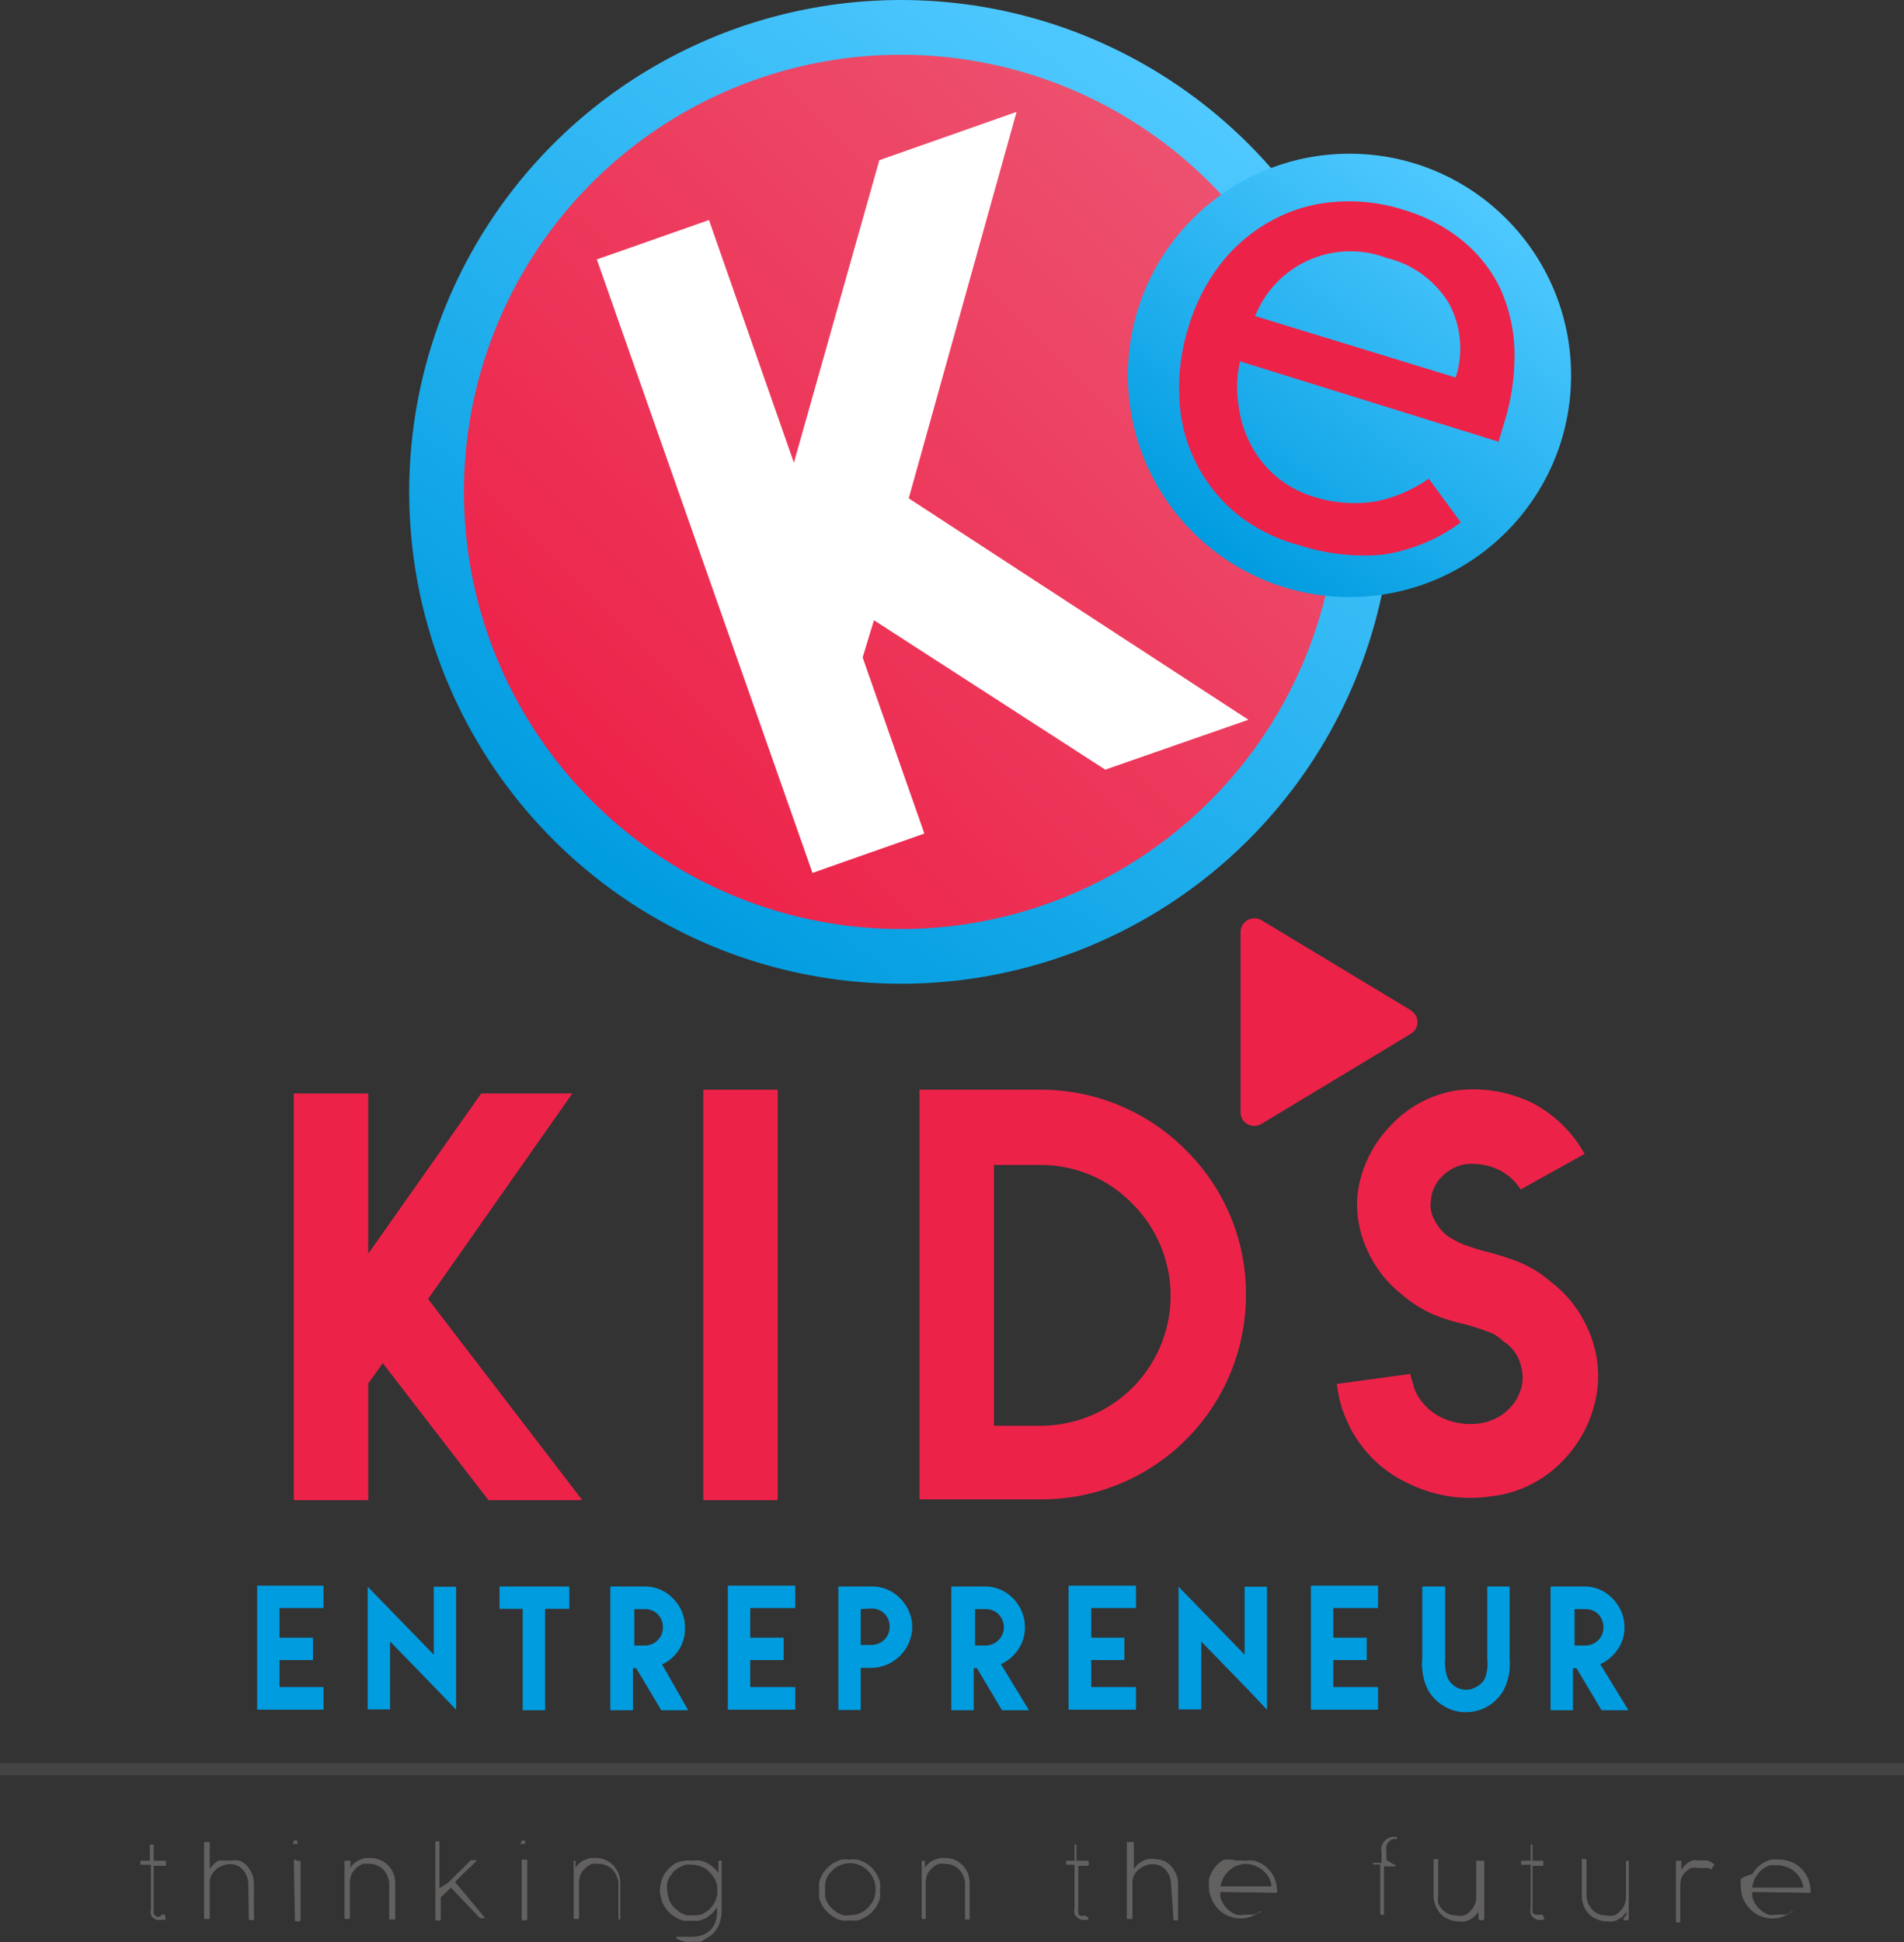 <svg xmlns="http://www.w3.org/2000/svg" xmlns:xlink="http://www.w3.org/1999/xlink" viewBox="0 0 70.63 72.02"><rect x="0" y="0" width="70.63" height="72.02" fill="#333333" stroke="none"/><defs><style>.cls-1{fill:url(#linear-gradient);}.cls-2{fill:url(#linear-gradient-2);}.cls-3{fill:url(#linear-gradient-3);}.cls-4{fill:#ed2249;}.cls-5{fill:#fff;}.cls-6{fill:#636060;}.cls-7{fill:#009ce0;}.cls-8{fill:#444;}</style><linearGradient id="linear-gradient" x1="44.12" y1="3.47" x2="22.71" y2="33.01" gradientUnits="userSpaceOnUse"><stop offset="0" stop-color="#4fc9ff"/><stop offset="0.64" stop-color="#1eadec"/><stop offset="1" stop-color="#009ce0"/></linearGradient><linearGradient id="linear-gradient-2" x1="44.88" y1="6.78" x2="21.95" y2="29.71" gradientUnits="userSpaceOnUse"><stop offset="0" stop-color="#ed516f"/><stop offset="1" stop-color="#ed2249"/></linearGradient><linearGradient id="linear-gradient-3" x1="54.88" y1="7.27" x2="45.24" y2="20.58" xlink:href="#linear-gradient"/></defs><title>kidse</title><g id="Capa_2" data-name="Capa 2"><g id="LOGOS_CURVA" data-name="LOGOS CURVA"><circle class="cls-1" cx="33.42" cy="18.24" r="18.24"/><circle class="cls-2" cx="33.42" cy="18.24" r="16.21"/><circle class="cls-3" cx="50.06" cy="13.92" r="8.22"/><path class="cls-4" d="M54.19,19.37a6.4,6.4,0,0,1-2.92,1.2,7.81,7.81,0,0,1-3.1-.36A6.28,6.28,0,0,1,45.81,19a5.84,5.84,0,0,1-2.06-4.25,7.36,7.36,0,0,1,.32-2.56A7.17,7.17,0,0,1,45.3,9.76a6.09,6.09,0,0,1,1.87-1.58,5.74,5.74,0,0,1,2.32-.69,6.58,6.58,0,0,1,2.57.29,6.27,6.27,0,0,1,2.15,1.11,5.24,5.24,0,0,1,1.42,1.76A5.94,5.94,0,0,1,56.18,13a8.34,8.34,0,0,1-.4,2.74l-.19.64L46,13.4A4.36,4.36,0,0,0,45.94,15a4.27,4.27,0,0,0,.45,1.47,3.87,3.87,0,0,0,2.34,1.95A5,5,0,0,0,51,18.6a5.17,5.17,0,0,0,2-.85ZM54,14a3.53,3.53,0,0,0-.24-2.73,3.69,3.69,0,0,0-2.31-1.7,3.8,3.8,0,0,0-4.89,2.15Z"/><path class="cls-5" d="M26.3,8.16l3.15,9L32.62,5.94l5.09-1.79-4,14.33,12.6,8.21L41,28.54,32.42,23,32,24.38l2.29,6.53-4.15,1.46-8-22.75ZM22.14,9.62,26.3,8.16Z"/><path class="cls-4" d="M52.33,37.46l-5.54-3.34a.52.52,0,0,0-.51,0,.51.51,0,0,0-.26.44v6.69a.5.5,0,0,0,.51.5.48.48,0,0,0,.26-.07l5.54-3.34a.5.5,0,0,0,0-.87Z"/><path class="cls-6" d="M6.14,71.12v.07s0,0,0,0l0,0H6a.55.55,0,0,1-.18,0,.36.36,0,0,1-.15-.08A.24.24,0,0,1,5.6,71a.4.4,0,0,1,0-.2V69.15H5.21a.08.08,0,0,1,0,0V69a.05.05,0,0,1,0,0h.35V68.4a0,0,0,0,1,0,0h0l0,0H5.7a.06.06,0,0,1,0,0,.07.07,0,0,1,0,0V69h.4a.05.05,0,0,1,.06.06v.07a.05.05,0,0,1-.06.06h-.4v1.5a.76.76,0,0,0,0,.15.5.5,0,0,0,0,.12.24.24,0,0,0,.06.08A.15.15,0,0,0,6,71h.12l0,0s0,0,0,0,0,0,0,0Z"/><path class="cls-6" d="M9.21,69.86a.82.82,0,0,0-.18-.5.6.6,0,0,0-.5-.23.65.65,0,0,0-.27.05.72.72,0,0,0-.24.14.58.58,0,0,0-.17.21.55.55,0,0,0-.07.28v1.35s0,0-.06,0H7.63s-.06,0-.06,0V68.31s0,0,.06,0h.09s.06,0,.06,0v1h0a1.15,1.15,0,0,1,.14-.17A.71.71,0,0,1,8.1,69,.76.76,0,0,1,8.31,69a.85.85,0,0,1,.23,0A1,1,0,0,1,8.9,69a.83.83,0,0,1,.28.21,1.26,1.26,0,0,1,.18.3,1.1,1.1,0,0,1,.06.37v1.26a.08.08,0,0,1,0,.06s0,0-.05,0H9.23a.14.14,0,0,1,0-.06Z"/><path class="cls-6" d="M10.9,68.31a.13.13,0,0,1,0-.06.05.05,0,0,1,0,0h.13s0,0,0,0a.07.07,0,0,1,0,0v.07s0,.05,0,.06a.08.08,0,0,1-.06,0h-.13a.08.08,0,0,1,0,0Zm0,.71A.05.05,0,0,1,11,69h.09a.05.05,0,0,1,.06.06v2.13a.05.05,0,0,1-.06.06H11a.05.05,0,0,1-.06-.06Z"/><path class="cls-6" d="M12.77,69s0,0,0,0a.05.05,0,0,1,0,0h.08L13,69a.09.09,0,0,1,0,0v.26a.79.79,0,0,1,.17-.19.66.66,0,0,1,.2-.11.76.76,0,0,1,.2-.06l.18,0a.94.94,0,0,1,.66.28,1.17,1.17,0,0,1,.19.3,1.15,1.15,0,0,1,.06.37v1.27s0,.05,0,.06l0,0H14.5l-.06,0s0,0,0-.06V69.86a.82.82,0,0,0-.06-.27.72.72,0,0,0-.14-.24.6.6,0,0,0-.22-.16.6.6,0,0,0-.3-.07.86.86,0,0,0-.27,0,.83.83,0,0,0-.23.15.87.87,0,0,0-.17.21.88.88,0,0,0-.07.29v1.33s0,.06-.05.06h-.09a.05.05,0,0,1-.06-.06V69Z"/><path class="cls-6" d="M16.62,69.82l.29-.29.29-.28.26-.27h.24s0,0,0,0a.08.08,0,0,1,0,0c-.13.14-.27.27-.41.4s-.27.27-.41.41L18,71.13a.08.08,0,0,1,0,0,0,0,0,0,1,0,0h-.2a0,0,0,0,1,0,0l-.09-.1L16.73,70l-.38.36v.8s0,.06-.05.06h-.1s-.05,0-.05-.06V68.34s0-.06.05-.06h.1l0,0s0,0,0,0v1.74Z"/><path class="cls-6" d="M19.35,68.31a.13.13,0,0,1,0-.06.05.05,0,0,1,0,0h.13s0,0,0,0a.07.07,0,0,1,0,0v.07s0,.05,0,.06l-.07,0h-.13a.08.08,0,0,1,0,0Zm0,.71a.05.05,0,0,1,.06-.06h.09a.05.05,0,0,1,.06.06v2.13a.05.05,0,0,1-.06.06h-.09a.05.05,0,0,1-.06-.06Z"/><path class="cls-6" d="M21.22,69s0,0,0,0a.05.05,0,0,1,0,0h.08l.05,0a.09.09,0,0,1,0,0v.26a.79.79,0,0,1,.17-.19.66.66,0,0,1,.2-.11.76.76,0,0,1,.2-.06l.18,0a.89.89,0,0,1,.66.28,1.17,1.17,0,0,1,.19.3,1.15,1.15,0,0,1,.06.37v1.27s0,.05,0,.06l0,0H23l-.06,0s0,0,0-.06V69.86a.63.63,0,0,0-.06-.27.72.72,0,0,0-.14-.24.6.6,0,0,0-.22-.16.6.6,0,0,0-.3-.07.86.86,0,0,0-.27,0,.83.83,0,0,0-.23.15.87.87,0,0,0-.17.21.88.88,0,0,0-.07.29v1.33s0,.06-.05.06h-.09a.05.05,0,0,1-.06-.06V69Z"/><path class="cls-6" d="M26.65,69.45V69a.08.08,0,0,1,0,0l0,0h.07a.06.06,0,0,1,.05,0,.06.06,0,0,1,0,0v1.85h0a1.38,1.38,0,0,1-.05.37,1.1,1.1,0,0,1-.12.29,1.42,1.42,0,0,1-.18.22,1.14,1.14,0,0,1-.23.15A1.12,1.12,0,0,1,26,72a1.24,1.24,0,0,1-.27,0,1.29,1.29,0,0,1-.35,0,1,1,0,0,1-.29-.12,0,0,0,0,1,0,0,0,0,0,0,1,0,0v0s0,0,0,0,0,0,0,0l0-.06h.06l.07,0,.13,0,.16,0a.52.52,0,0,0,.17,0,1.15,1.15,0,0,0,.37-.06.88.88,0,0,0,.28-.17.84.84,0,0,0,.2-.29,1.13,1.13,0,0,0,.07-.39v-.19a1.3,1.3,0,0,1-.18.23,1.84,1.84,0,0,1-.22.17,1.25,1.25,0,0,1-.27.1.86.86,0,0,1-.28,0,1.06,1.06,0,0,1-.31,0,1.39,1.39,0,0,1-.28-.12,1.3,1.3,0,0,1-.23-.18,1.12,1.12,0,0,1-.19-.24.86.86,0,0,1-.11-.28,1.06,1.06,0,0,1-.05-.31,1,1,0,0,1,.05-.3.86.86,0,0,1,.11-.28,1.55,1.55,0,0,1,.19-.24,1.08,1.08,0,0,1,.24-.18A1.11,1.11,0,0,1,25.4,69a1.06,1.06,0,0,1,.31,0A.86.86,0,0,1,26,69a.9.9,0,0,1,.27.11,1.12,1.12,0,0,1,.22.16A1.18,1.18,0,0,1,26.65,69.45Zm-1.9.64a1.17,1.17,0,0,0,.13.48.9.9,0,0,0,.15.19l.19.16.23.1a1,1,0,0,0,.25,0A1,1,0,0,0,26,71a1.49,1.49,0,0,0,.3-.18,1.39,1.39,0,0,0,.21-.27,1,1,0,0,0,.1-.33V70a1,1,0,0,0-.1-.33,1.39,1.39,0,0,0-.21-.27.79.79,0,0,0-.29-.18.77.77,0,0,0-.34-.07,1,1,0,0,0-.25,0l-.23.1a1.49,1.49,0,0,0-.2.15l-.15.2a.92.92,0,0,0-.09.23A1.09,1.09,0,0,0,24.75,70.09Z"/><path class="cls-6" d="M30.39,70.09a1.55,1.55,0,0,1,0-.31,1.39,1.39,0,0,1,.12-.28,1.06,1.06,0,0,1,.19-.24,1,1,0,0,1,.23-.18,1.39,1.39,0,0,1,.28-.12,1.55,1.55,0,0,1,.31,0,1.45,1.45,0,0,1,.3,0,1.18,1.18,0,0,1,.28.12,1.08,1.08,0,0,1,.24.18,1.37,1.37,0,0,1,.18.24,1.39,1.39,0,0,1,.12.28,1.06,1.06,0,0,1,0,.31,1.1,1.1,0,0,1,0,.31,1.39,1.39,0,0,1-.12.28,1.3,1.3,0,0,1-.18.23,1.08,1.08,0,0,1-.24.18.88.88,0,0,1-.28.12,1,1,0,0,1-.3,0,1.06,1.06,0,0,1-.31,0,1,1,0,0,1-.28-.12,1.37,1.37,0,0,1-.42-.41,1.39,1.39,0,0,1-.12-.28A1.65,1.65,0,0,1,30.39,70.09Zm.22,0a1.07,1.07,0,0,0,0,.25,1.09,1.09,0,0,0,.09.23,1.39,1.39,0,0,0,.15.19l.19.16.23.1a1,1,0,0,0,.25,0,.93.93,0,0,0,.68-.28,1.25,1.25,0,0,0,.21-.3,1,1,0,0,0,.07-.38.93.93,0,0,0-.28-.68.81.81,0,0,0-.3-.21.91.91,0,0,0-.37-.08,1,1,0,0,0-.37.08.81.81,0,0,0-.3.21.9.9,0,0,0-.21.3A1,1,0,0,0,30.61,70.09Z"/><path class="cls-6" d="M34.19,69s0,0,0,0l0,0h.07l.05,0a.09.09,0,0,1,0,0v.26a.79.79,0,0,1,.17-.19.66.66,0,0,1,.2-.11l.2-.06.18,0a.89.89,0,0,1,.66.28,1.17,1.17,0,0,1,.19.3,1.15,1.15,0,0,1,.06.37v1.27s0,.05,0,.06l-.05,0h-.06a.08.08,0,0,1-.06,0s0,0,0-.06V69.86a.63.63,0,0,0-.06-.27.72.72,0,0,0-.14-.24.6.6,0,0,0-.22-.16.6.6,0,0,0-.3-.07.86.86,0,0,0-.27,0,.83.83,0,0,0-.23.15.87.87,0,0,0-.17.21.88.88,0,0,0-.07.29v1.33s0,.06,0,.06h-.09a.05.05,0,0,1-.06-.06V69Z"/><path class="cls-6" d="M40.37,71.12v.07a0,0,0,0,1,0,0l0,0h-.07a.55.55,0,0,1-.18,0,.36.36,0,0,1-.15-.08.31.31,0,0,1-.11-.14.56.56,0,0,1,0-.2V69.15h-.31s0,0,0,0a.08.08,0,0,1,0,0V69a.05.05,0,0,1,0,0s0,0,0,0h.31V68.4a0,0,0,0,1,0,0h0l0,0h.07a.06.06,0,0,1,0,0,.07.07,0,0,1,0,0V69h.4a.05.05,0,0,1,.06.06v.07a.05.05,0,0,1-.06.06H40v1.5a.76.76,0,0,0,0,.15.5.5,0,0,0,0,.12.24.24,0,0,0,.06.08.15.15,0,0,0,.1,0h.12s0,0,0,0,0,0,0,0,0,0,0,0Z"/><path class="cls-6" d="M43.44,69.86a.82.82,0,0,0-.18-.5.62.62,0,0,0-.22-.17.61.61,0,0,0-.28-.06.65.65,0,0,0-.27.05.72.72,0,0,0-.24.14.58.58,0,0,0-.17.21.55.55,0,0,0-.07.28v1.35s0,0-.06,0h-.09s-.06,0-.06,0V68.31s0,0,.06,0H42s.06,0,.06,0v1h0a1.15,1.15,0,0,1,.14-.17.57.57,0,0,1,.18-.12.66.66,0,0,1,.21-.08.85.85,0,0,1,.23,0,1,1,0,0,1,.36.07.83.83,0,0,1,.28.21,1.26,1.26,0,0,1,.18.3,1.1,1.1,0,0,1,.06.37v1.26a.08.08,0,0,1,0,.06s0,0-.05,0h-.12a.14.14,0,0,1,0-.06Z"/><path class="cls-6" d="M45.27,70.16a.19.19,0,0,1,0,.08.3.3,0,0,0,0,.1,1,1,0,0,0,.33.51.89.89,0,0,0,.27.15.78.78,0,0,0,.31,0h.17l.15,0,.14-.06.12-.08,0,0,0,0,0,0h0s0,0,0,0a.15.15,0,0,1,0,.06s0,0,0,0h0s0,0,0,0,0,0,0,0a.18.18,0,0,1-.07,0,1.14,1.14,0,0,1-.31.16,1,1,0,0,1-.36.06,1.13,1.13,0,0,1-.45-.09,1.05,1.05,0,0,1-.37-.25,1.15,1.15,0,0,1-.25-.37,1,1,0,0,1-.1-.45,1.55,1.55,0,0,1,0-.31,1.39,1.39,0,0,1,.12-.28,1.37,1.37,0,0,1,.18-.24,1.3,1.3,0,0,1,.23-.18A1.39,1.39,0,0,1,45.9,69a1.65,1.65,0,0,1,.32,0,1,1,0,0,1,.3,0,.9.9,0,0,1,.27.11.76.76,0,0,1,.23.17,1.37,1.37,0,0,1,.19.23,1.48,1.48,0,0,1,.12.29,1.75,1.75,0,0,1,.05.33h0a.05.05,0,0,1-.06.06Zm.7-1a.71.71,0,0,0-.25.11.91.91,0,0,0-.21.18,1,1,0,0,0-.15.24,1.14,1.14,0,0,0-.09.26h1.9a1,1,0,0,0-.1-.33,1.09,1.09,0,0,0-.22-.26.92.92,0,0,0-.29-.17,1,1,0,0,0-.34-.07h-.11Z"/><path class="cls-6" d="M51.72,69.15h.05a.07.07,0,0,1,0,0v.06a.07.07,0,0,1,0,0l-.05,0h-.38v1.8a.08.08,0,0,1,0,0l0,0h-.08s-.06,0-.06-.07v-1.8h-.27l0,0a.08.08,0,0,1,0,0v-.06a.08.08,0,0,1,0,0h.32v-.36a.71.71,0,0,1,0-.26.57.57,0,0,1,.13-.21.56.56,0,0,1,.2-.12.47.47,0,0,1,.24,0,.06.06,0,0,1,0,0s0,0,0,0v.07s0,0,0,0h0a.47.47,0,0,0-.17,0,.41.41,0,0,0-.13.1.35.35,0,0,0-.09.16.73.73,0,0,0,0,.22v.29Z"/><path class="cls-6" d="M54.84,71v-.11a1,1,0,0,1-.13.16.61.61,0,0,1-.16.12.84.84,0,0,1-.2.08.85.85,0,0,1-.23,0,.92.92,0,0,1-.38-.08.75.75,0,0,1-.3-.2,1,1,0,0,1-.26-.67V69a.08.08,0,0,1,0-.06s0,0,.05,0h.12a.14.14,0,0,1,0,.06V70.3a.76.76,0,0,0,0,.27,1,1,0,0,0,.15.24.73.73,0,0,0,.23.16.78.78,0,0,0,.31.06.65.65,0,0,0,.27,0,.54.54,0,0,0,.22-.15.6.6,0,0,0,.16-.22.57.57,0,0,0,.07-.29V69s0,0,.06,0H55s.06,0,.06,0v2.13a.07.07,0,0,1-.07.08h-.07s-.07,0-.07-.07Z"/><path class="cls-6" d="M57.28,71.12v.07a0,0,0,0,1,0,0s0,0,0,0h-.06a.5.5,0,0,1-.18,0,.48.48,0,0,1-.16-.08.39.39,0,0,1-.1-.14.54.54,0,0,1,0-.2V69.15h-.35a.07.07,0,0,1,0,0V69s0,0,0,0h.35V68.4s0,0,0,0h0l0,0h.07l0,0a.43.43,0,0,1,0,0V69h.4s0,0,0,.06v.07s0,.06,0,.06h-.4V70.8l0,.12A.16.16,0,0,0,57,71a.12.12,0,0,0,.09,0h.13a.05.05,0,0,1,0,0s0,0,0,0v0Z"/><path class="cls-6" d="M60.34,71v-.11a1,1,0,0,1-.13.16.66.66,0,0,1-.17.12.64.64,0,0,1-.19.08.91.91,0,0,1-.23,0,.92.92,0,0,1-.38-.08.69.69,0,0,1-.3-.2.77.77,0,0,1-.19-.3.9.9,0,0,1-.07-.37V69s0,0,0-.06,0,0,.05,0h.12a.13.13,0,0,1,0,.06V70.3a1.07,1.07,0,0,0,.06.27,1,1,0,0,0,.15.24.63.63,0,0,0,.23.16.75.75,0,0,0,.31.06.65.65,0,0,0,.27,0,.54.54,0,0,0,.22-.15.6.6,0,0,0,.16-.22.88.88,0,0,0,.07-.29V69a0,0,0,0,1,0,0h.1a0,0,0,0,1,0,0v2.13c0,.05,0,.08-.06.08h-.07s-.07,0-.07-.07Z"/><path class="cls-6" d="M63.47,69.33h0l0,0-.09-.06-.11,0-.11,0H63a.71.71,0,0,0-.26,0,.77.77,0,0,0-.21.14.8.8,0,0,0-.15.21.88.88,0,0,0-.05.29v1.32s0,.06,0,.06h-.1a.05.05,0,0,1-.06-.06V69a0,0,0,0,1,.05,0h.1l.05,0a.07.07,0,0,1,0,.05v.29l.1-.14.14-.12a.76.76,0,0,1,.18-.09.78.78,0,0,1,.22,0h.17l.15,0,.14.06.13.09,0,0s0,0,0,0a.09.09,0,0,1,0,0Z"/><path class="cls-6" d="M65,70.16s0,0,0,.08,0,.07,0,.1a1.51,1.51,0,0,0,.13.29,1.1,1.1,0,0,0,.21.22,1,1,0,0,0,.26.15.81.81,0,0,0,.31,0h.18l.15,0,.13-.06a.62.62,0,0,0,.12-.08l0,0,0,0,0,0h0s0,0,0,0l0,.06s0,0,0,0h0s0,0,0,0l0,0a.18.18,0,0,1-.07,0,1.14,1.14,0,0,1-.31.16,1,1,0,0,1-.36.06,1.13,1.13,0,0,1-.45-.09,1.05,1.05,0,0,1-.37-.25,1.37,1.37,0,0,1-.26-.37,1.13,1.13,0,0,1-.09-.45,1.06,1.06,0,0,1,0-.31A1.39,1.39,0,0,1,65,69.5a1.37,1.37,0,0,1,.18-.24,1.3,1.3,0,0,1,.23-.18,1.39,1.39,0,0,1,.28-.12,1.65,1.65,0,0,1,.32,0,1.17,1.17,0,0,1,.57.15.91.91,0,0,1,.23.17,1.3,1.3,0,0,1,.18.23,1.08,1.08,0,0,1,.13.29,1.75,1.75,0,0,1,.05.33h0a.05.05,0,0,1-.06.06Zm.7-1a.85.85,0,0,0-.26.11,1.12,1.12,0,0,0-.2.18,1.43,1.43,0,0,0-.16.24A1.12,1.12,0,0,0,65,70h1.9a1,1,0,0,0-.11-.33.86.86,0,0,0-.21-.26.92.92,0,0,0-.29-.17,1,1,0,0,0-.34-.07h-.12Z"/><path class="cls-7" d="M10.37,60.73h1.24v.83H10.37v1H12v.84H9.54v-4.6H12v.83H10.37Zm0-1.08v0Z"/><path class="cls-7" d="M16.92,58.84V63.4l-.73-.76-1.72-1.77v2.52h-.83V58.84l.73.75,1.72,1.77V58.84Zm-.83,0h0Z"/><path class="cls-7" d="M18.53,58.83h2.59v.83h-.9v3.76h-.83V59.66h-.86Zm0,0v0Z"/><path class="cls-7" d="M25.53,63.42h-1l-.93-1.56h-.12v1.56h-.84V58.83H23.9a1.43,1.43,0,0,1,1.06.44,1.51,1.51,0,0,1,.45,1.06A1.44,1.44,0,0,1,25,61.41a1.31,1.31,0,0,1-.44.31Zm-2-2.4h.39a.67.67,0,0,0,.48-.2.65.65,0,0,0,.19-.48.68.68,0,0,0-.19-.48.66.66,0,0,0-.48-.19h-.39Z"/><path class="cls-7" d="M27.83,60.73h1.24v.83H27.83v1H29.5v.84H27v-4.6h2.5v.83H27.83Zm0-1.08v0Z"/><path class="cls-7" d="M31.93,58.83h.39a1.45,1.45,0,0,1,1.07.44,1.51,1.51,0,0,1,.45,1.06,1.54,1.54,0,0,1-1.52,1.52h-.39v1.56H31.1V58.83Zm-.83,0h0Zm.83.84V61h.39a.7.7,0,0,0,.49-.2.65.65,0,0,0,.19-.48.65.65,0,0,0-.68-.67Z"/><path class="cls-7" d="M38.17,63.42h-1l-.93-1.56h-.12v1.56h-.83V58.83h1.22a1.46,1.46,0,0,1,1.07.44,1.54,1.54,0,0,1,.44,1.06,1.47,1.47,0,0,1-.44,1.07,1.45,1.45,0,0,1-.45.31Zm-2-2.4h.39a.68.68,0,0,0,.68-.68.69.69,0,0,0-.2-.48.65.65,0,0,0-.48-.19h-.39Z"/><path class="cls-7" d="M40.48,60.73h1.23v.83H40.48v1h1.66v.84h-2.5v-4.6h2.5v.83H40.48Zm0-1.08v0Z"/><path class="cls-7" d="M47,58.84V63.4l-.72-.76-1.72-1.77v2.52h-.84V58.84l.73.75,1.72,1.77V58.84Zm-.83,0h0Z"/><path class="cls-7" d="M49.46,60.73H50.7v.83H49.46v1h1.66v.84H48.63v-4.6h2.49v.83H49.46Zm0-1.08v0Z"/><path class="cls-7" d="M53.61,58.83v2.66a1.76,1.76,0,0,0,.08.71.79.79,0,0,0,.29.34.73.73,0,0,0,.41.12.67.67,0,0,0,.38-.11.73.73,0,0,0,.3-.28,1.47,1.47,0,0,0,.1-.74v-2.7H56v2.7a2.11,2.11,0,0,1-.23,1.16,1.67,1.67,0,0,1-.59.59,1.57,1.57,0,0,1-.8.21,1.52,1.52,0,0,1-.86-.25,1.58,1.58,0,0,1-.6-.68,2.26,2.26,0,0,1-.16-1.07,1.34,1.34,0,0,0,0-.19V58.83Zm0,0h0Z"/><path class="cls-7" d="M60.41,63.42h-1l-.93-1.56h-.13v1.56h-.83V58.83h1.23a1.43,1.43,0,0,1,1.06.44,1.51,1.51,0,0,1,.45,1.06,1.44,1.44,0,0,1-.45,1.07,1.35,1.35,0,0,1-.45.31Zm-2-2.4h.4a.67.67,0,0,0,.48-.2.65.65,0,0,0,.19-.48.68.68,0,0,0-.19-.48.66.66,0,0,0-.48-.19h-.4Z"/><path class="cls-4" d="M13.66,40.55v5.94l4.19-5.94h3.38l-5.35,7.62,5.72,7.46H18.12L14.2,50.55l-.54.75v4.33H10.9V40.55Zm-2.76,0h0Z"/><path class="cls-4" d="M28.85,40.41V55.63H26.09V40.41Zm-2.76,0h0Z"/><path class="cls-4" d="M36.87,40.41v0h1.76A7.57,7.57,0,0,1,44,42.66,7.48,7.48,0,0,1,46.22,48a7.58,7.58,0,0,1-7.59,7.6H34.11V40.41Zm-2.76,0h0Zm2.76,2.79v9.67h1.76A4.82,4.82,0,0,0,42,44.63a4.73,4.73,0,0,0-3.4-1.43Z"/><path class="cls-4" d="M56.41,44.11a2,2,0,0,0-.79-.72,2.33,2.33,0,0,0-1.24-.22,1.57,1.57,0,0,0-.89.46,1.35,1.35,0,0,0-.41.89,1.11,1.11,0,0,0,.11.68,1.81,1.81,0,0,0,.49.62,3.42,3.42,0,0,0,.59.32c.3.11.54.19.84.27a9.21,9.21,0,0,1,1.13.35,4.2,4.2,0,0,1,1.27.76,4.41,4.41,0,0,1,1.38,1.73,4.24,4.24,0,0,1,.38,2.13A4.61,4.61,0,0,1,58,54.14a4.33,4.33,0,0,1-2.71,1.35,5.16,5.16,0,0,1-3-.46,4.62,4.62,0,0,1-2.16-2,6.19,6.19,0,0,1-.35-.81,5.62,5.62,0,0,1-.19-.9l2.73-.37a2.1,2.1,0,0,0,.11.4,1.18,1.18,0,0,0,.13.35,2.07,2.07,0,0,0,.92.87,2.48,2.48,0,0,0,1.43.21A1.87,1.87,0,0,0,56,52.22a1.71,1.71,0,0,0,.48-1,1.85,1.85,0,0,0-.13-.79,1.45,1.45,0,0,0-.6-.7,1.35,1.35,0,0,0-.56-.35c-.3-.11-.54-.19-.84-.27a7.6,7.6,0,0,1-1.14-.35A4.65,4.65,0,0,1,52,48a4.33,4.33,0,0,1-1.27-1.62,4.06,4.06,0,0,1-.38-2,4.4,4.4,0,0,1,1.19-2.59A4.26,4.26,0,0,1,54,40.44a5,5,0,0,1,2.78.43,4.68,4.68,0,0,1,2,1.92Zm0,0,2.43-1.32Z"/><rect class="cls-8" y="65.38" width="70.63" height="0.45"/></g></g></svg>